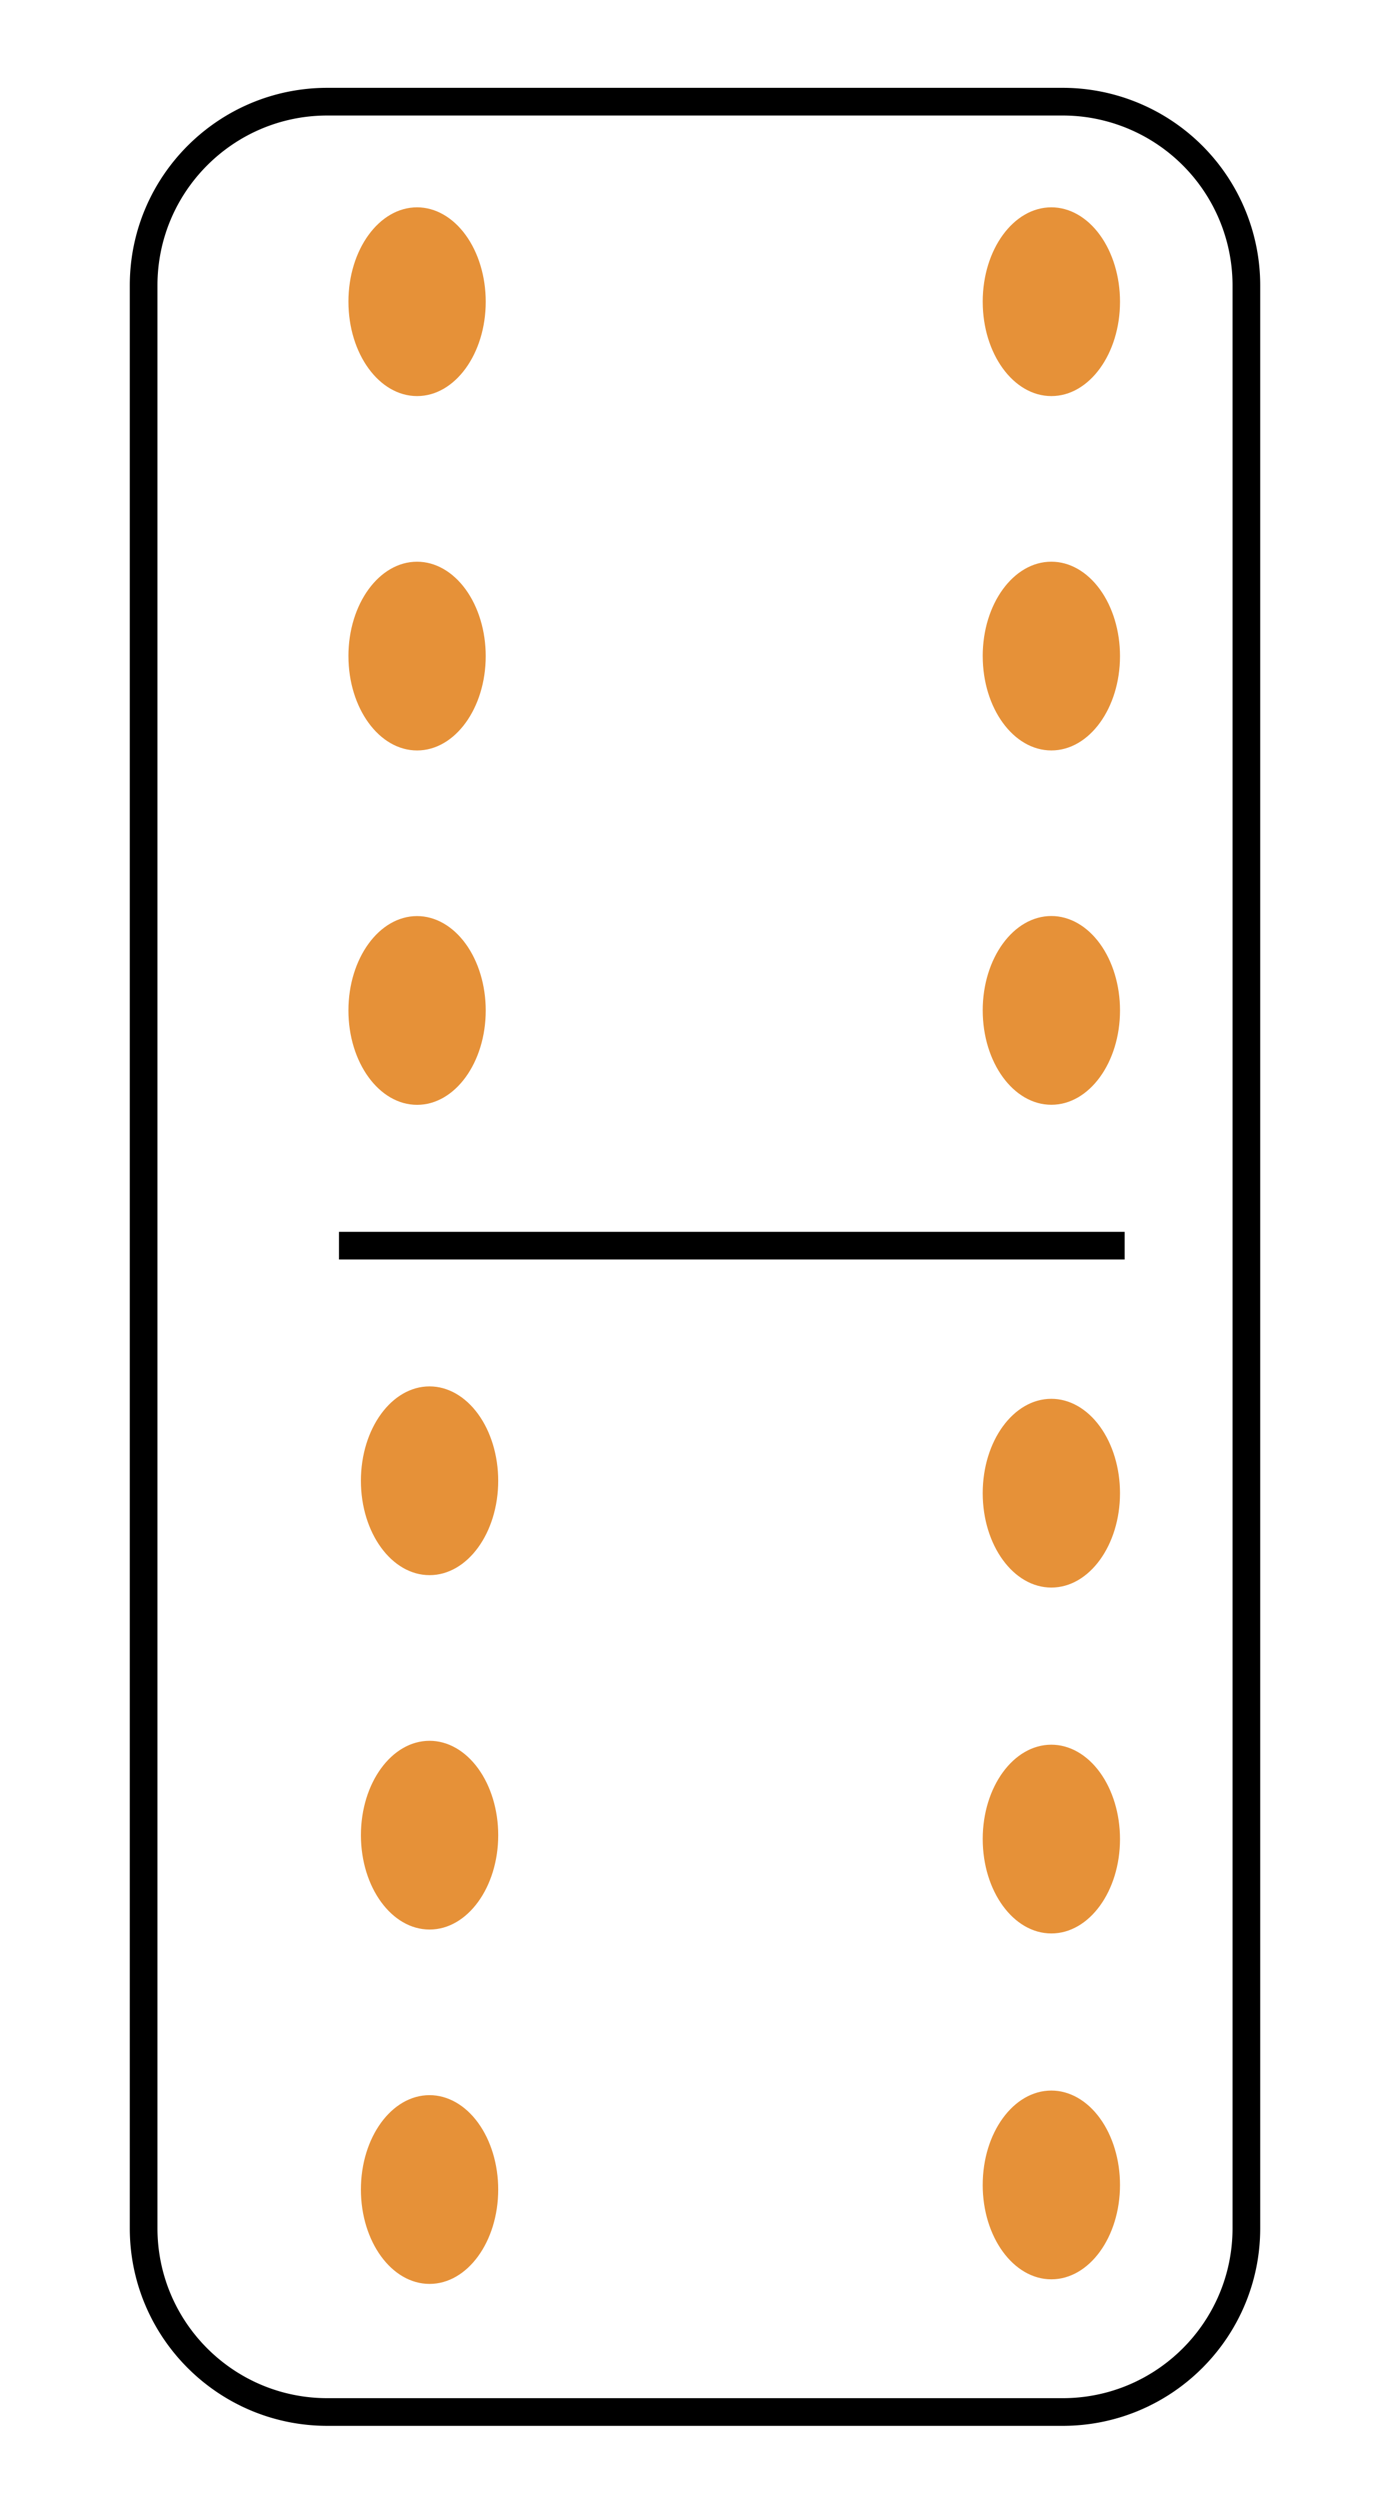<svg viewBox="0 0 100.441 180.638" fill="none" stroke-linecap="square" stroke-miterlimit="10" xmlns="http://www.w3.org/2000/svg"><rect x="0" y="0" width="100.441" height="180.638" fill="#333333" stroke="none"/><clipPath id="a"><path d="M0 0h100.441v180.638H0V0z"/></clipPath><g clip-path="url(#a)"><path fill="#fff" d="M0 0h100.441v180.638H0z" fill-rule="evenodd"/><path fill="#000" d="M38.909 88.244c0-.521.423-.945.945-.945h28.188a.945.945 0 0 1 .945.945v3.78a.945.945 0 0 1-.945.945H39.854a.945.945 0 0 1-.945-.945z" fill-rule="evenodd"/><path stroke="#000" stroke-linejoin="round" stroke-linecap="butt" d="M38.909 88.244c0-.521.423-.945.945-.945h28.188a.945.945 0 0 1 .945.945v3.78a.945.945 0 0 1-.945.945H39.854a.945.945 0 0 1-.945-.945z"/><path fill="#fff" d="M10.378 20.628c0-7.335 5.946-13.282 13.281-13.282h53.123a13.281 13.281 0 0 1 13.281 13.282v140.366c0 7.335-5.946 13.282-13.281 13.282H23.659c-7.335 0-13.281-5.947-13.281-13.282z" fill-rule="evenodd"/><path stroke="#000" stroke-width="2" stroke-linejoin="round" stroke-linecap="butt" d="M10.378 20.628c0-7.335 5.946-13.282 13.281-13.282h53.123a13.281 13.281 0 0 1 13.281 13.282v140.366c0 7.335-5.946 13.282-13.281 13.282H23.659c-7.335 0-13.281-5.947-13.281-13.282z"/><path fill="#e69138" d="M25.177 21.8c0-3.767 2.221-6.82 4.961-6.82 1.316 0 2.577.719 3.508 1.998.93 1.278 1.453 3.013 1.453 4.821 0 3.766-2.221 6.82-4.961 6.82s-4.96-3.054-4.96-6.82zM25.177 73.01c0-3.767 2.221-6.82 4.961-6.82 1.316 0 2.577.719 3.508 1.998.93 1.278 1.453 3.013 1.453 4.821 0 3.766-2.221 6.82-4.96 6.82-2.74 0-4.962-3.054-4.962-6.82zM71.01 21.8c0-3.767 2.222-6.82 4.962-6.82 1.315 0 2.577.719 3.507 1.998.93 1.278 1.453 3.013 1.453 4.821 0 3.766-2.22 6.82-4.96 6.82-2.74 0-4.961-3.054-4.961-6.82z" fill-rule="evenodd"/><path fill="none" d="M25.494 90.003h54.772"/><path stroke="#000" stroke-width="2" stroke-linejoin="round" stroke-linecap="butt" d="M25.494 90.003h54.772"/><path fill="#e69138" d="M71.01 73.005c0-3.766 2.222-6.82 4.961-6.82 1.316 0 2.578.72 3.508 1.998.93 1.279 1.453 3.013 1.453 4.822 0 3.766-2.221 6.819-4.96 6.819-2.74 0-4.961-3.053-4.961-6.82zM26.079 106.99c0-3.766 2.22-6.819 4.96-6.819 1.316 0 2.578.719 3.508 1.998.93 1.278 1.453 3.013 1.453 4.821 0 3.766-2.22 6.82-4.96 6.82-2.74 0-4.961-3.054-4.961-6.82zM26.079 158.2c0-3.766 2.22-6.819 4.96-6.819 1.316 0 2.578.719 3.508 1.998.93 1.278 1.453 3.013 1.453 4.821 0 3.766-2.22 6.82-4.96 6.82-2.74 0-4.961-3.054-4.961-6.82zM71.01 107.887c0-3.766 2.22-6.819 4.96-6.819 1.316 0 2.578.719 3.508 1.998.93 1.278 1.453 3.013 1.453 4.821 0 3.766-2.22 6.82-4.96 6.82-2.74 0-4.961-3.054-4.961-6.82zM71.01 157.868c0-3.766 2.22-6.818 4.96-6.818 1.316 0 2.578.718 3.508 1.997.93 1.279 1.453 3.013 1.453 4.821 0 3.766-2.221 6.82-4.96 6.82-2.74 0-4.962-3.054-4.962-6.82zM25.177 47.404c0-3.766 2.221-6.819 4.96-6.819 1.316 0 2.578.719 3.508 1.997.93 1.28 1.453 3.014 1.453 4.822 0 3.766-2.22 6.819-4.96 6.819-2.74 0-4.96-3.053-4.96-6.819zM71.01 132.879c0-3.766 2.221-6.819 4.96-6.819 1.316 0 2.578.718 3.508 1.997.93 1.279 1.453 3.013 1.453 4.822 0 3.766-2.22 6.819-4.96 6.819-2.74 0-4.96-3.053-4.96-6.82zM71.01 47.403c0-3.766 2.221-6.819 4.96-6.819 1.316 0 2.578.718 3.508 1.997.93 1.279 1.453 3.013 1.453 4.822 0 3.766-2.22 6.819-4.96 6.819-2.74 0-4.96-3.053-4.96-6.82zM26.08 132.596c0-3.765 2.22-6.818 4.96-6.818 1.316 0 2.578.718 3.508 1.997.93 1.279 1.453 3.013 1.453 4.821 0 3.766-2.221 6.82-4.96 6.82-2.74 0-4.961-3.054-4.961-6.82z" fill-rule="evenodd"/></g></svg>